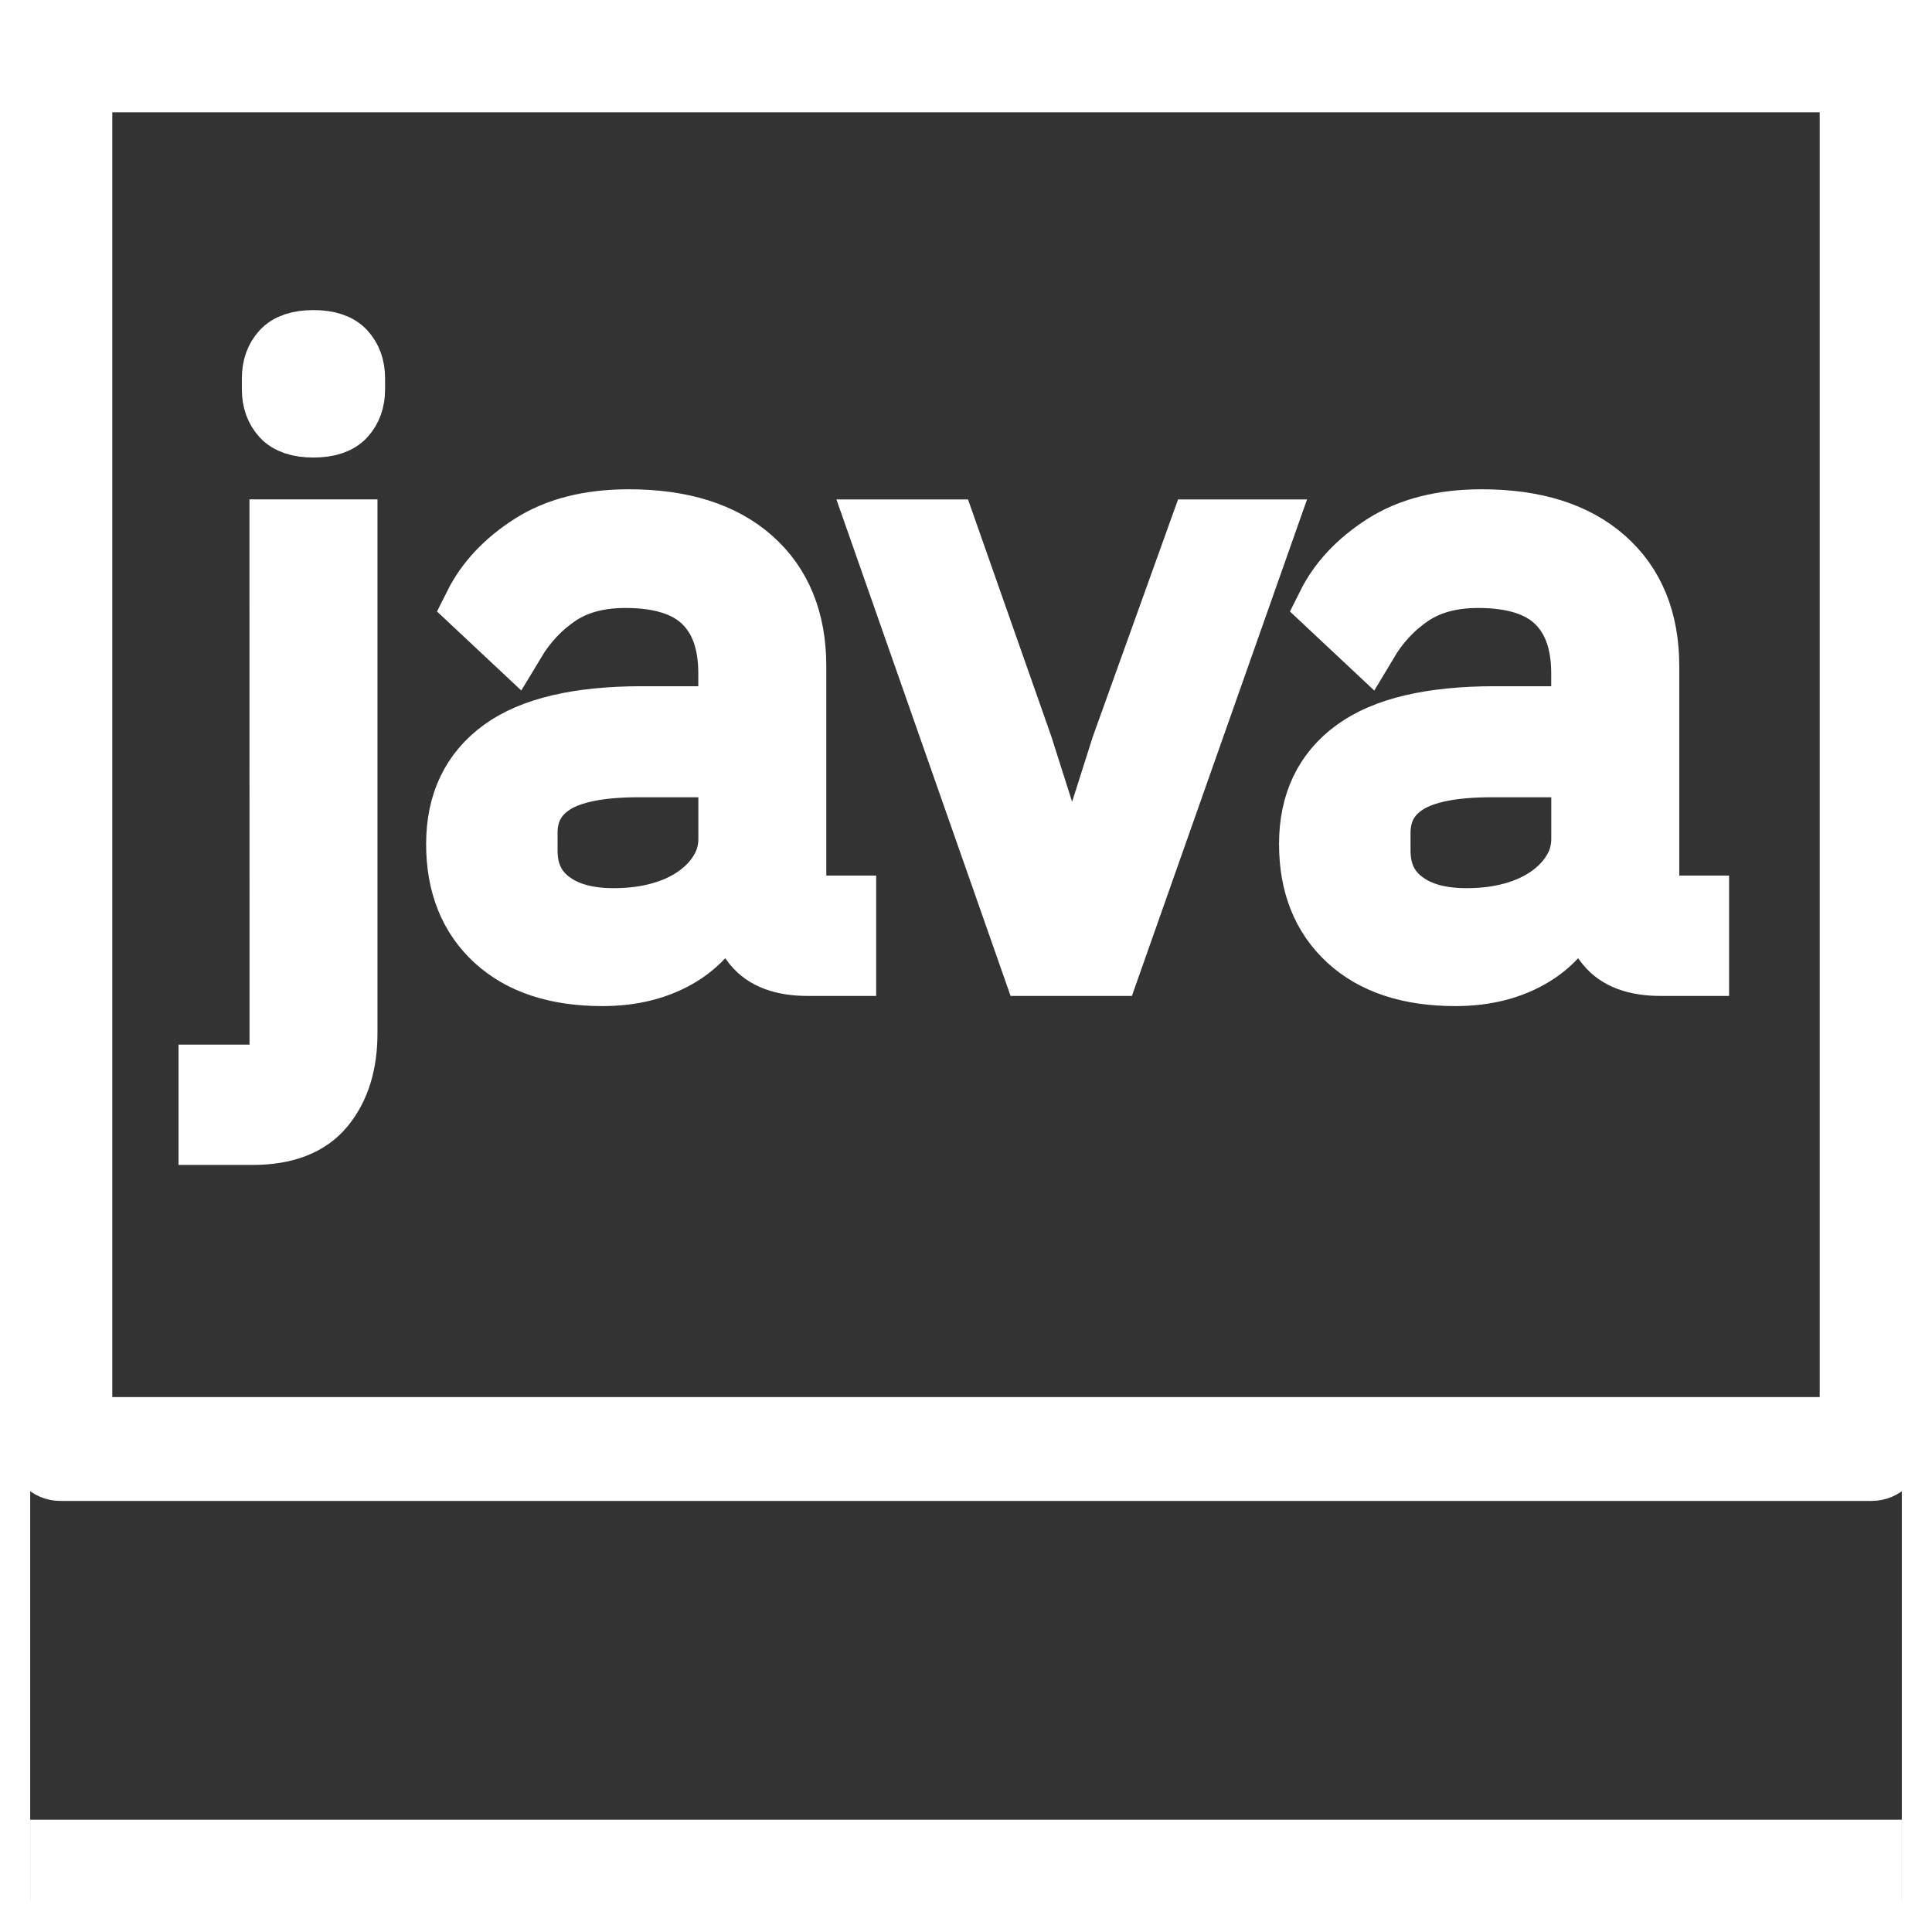 <!DOCTYPE svg PUBLIC "-//W3C//DTD SVG 1.1//EN" "http://www.w3.org/Graphics/SVG/1.1/DTD/svg11.dtd">
<!-- Uploaded to: SVG Repo, www.svgrepo.com, Transformed by: SVG Repo Mixer Tools -->
<svg fill="#ffffff" version="1.1" id="Layer_1" xmlns="http://www.w3.org/2000/svg" xmlns:xlink="http://www.w3.org/1999/xlink" viewBox="0 0 32 32" xml:space="preserve" width="256px" height="256px" stroke="#ffffff">
<rect x="0" y="0" width="32" height="32" fill="#333333" stroke="none"/>
<g id="SVGRepo_bgCarrier" stroke-width="0"/>
<g id="SVGRepo_tracerCarrier" stroke-linecap="round" stroke-linejoin="round"/>
<g id="SVGRepo_iconCarrier"> <path id="java_2_" d="M4.632,8.771h1.12v8.344c0,0.504-0.126,0.91-0.378,1.219c-0.252,0.308-0.649,0.461-1.19,0.461H3.457v-0.993 h1.176L4.632,8.771L4.632,8.771z M5.192,7.078c-0.243,0-0.418-0.058-0.525-0.175S4.506,6.634,4.506,6.448V6.266 c0-0.187,0.054-0.338,0.161-0.455C4.774,5.694,4.95,5.636,5.192,5.636S5.61,5.694,5.717,5.811S5.878,6.08,5.878,6.266v0.182 c0,0.187-0.054,0.338-0.161,0.455S5.435,7.078,5.192,7.078z M13.382,15.996c-0.42,0-0.721-0.112-0.903-0.336 s-0.296-0.504-0.343-0.84h-0.07c-0.159,0.448-0.42,0.784-0.784,1.008s-0.798,0.336-1.302,0.336c-0.766,0-1.36-0.196-1.785-0.588 s-0.637-0.924-0.637-1.596c0-0.681,0.25-1.204,0.749-1.568c0.499-0.364,1.276-0.546,2.331-0.546h1.428v-0.714 c0-0.513-0.14-0.905-0.42-1.176S10.937,9.57,10.358,9.57c-0.439,0-0.805,0.098-1.099,0.294s-0.539,0.457-0.735,0.784l-0.672-0.63 C8.048,9.626,8.36,9.292,8.79,9.017c0.429-0.275,0.97-0.413,1.624-0.413c0.877,0,1.559,0.214,2.044,0.643s0.728,1.024,0.728,1.788 v3.967h0.826v0.994C14.012,15.996,13.382,15.996,13.382,15.996z M10.163,15.211c0.28,0,0.537-0.032,0.77-0.098 c0.233-0.065,0.434-0.159,0.602-0.28c0.168-0.121,0.299-0.261,0.392-0.42s0.14-0.331,0.14-0.518v-1.19h-1.484 c-0.644,0-1.113,0.093-1.407,0.28c-0.294,0.187-0.441,0.457-0.441,0.812v0.294c0,0.354,0.128,0.63,0.385,0.826 C9.376,15.114,9.724,15.211,10.163,15.211z M17.093,15.996l-2.534-7.224h1.12l1.26,3.584l0.784,2.464h0.069l0.784-2.464l1.288-3.584 h1.078l-2.548,7.224C18.394,15.996,17.093,15.996,17.093,15.996z M27.508,15.996c-0.42,0-0.721-0.112-0.902-0.336 c-0.183-0.224-0.297-0.504-0.344-0.84h-0.069c-0.159,0.448-0.42,0.784-0.784,1.008s-0.798,0.336-1.302,0.336 c-0.766,0-1.36-0.196-1.785-0.588s-0.637-0.924-0.637-1.596c0-0.681,0.249-1.204,0.749-1.568c0.499-0.364,1.275-0.546,2.33-0.546 h1.429v-0.714c0-0.513-0.141-0.905-0.42-1.176c-0.28-0.271-0.71-0.406-1.288-0.406c-0.439,0-0.806,0.098-1.1,0.294 s-0.539,0.457-0.734,0.784l-0.672-0.63c0.195-0.392,0.508-0.726,0.938-1.001s0.971-0.413,1.624-0.413 c0.877,0,1.559,0.214,2.044,0.643s0.729,1.024,0.729,1.788v3.967h0.825v0.994C28.139,15.996,27.508,15.996,27.508,15.996z M24.288,15.211c0.28,0,0.537-0.032,0.771-0.098c0.232-0.065,0.434-0.159,0.602-0.28c0.168-0.121,0.299-0.261,0.392-0.42 c0.094-0.159,0.141-0.331,0.141-0.518v-1.19H24.71c-0.644,0-1.113,0.093-1.407,0.28c-0.294,0.187-0.44,0.457-0.44,0.812v0.294 c0,0.354,0.128,0.63,0.385,0.826C23.502,15.114,23.85,15.211,24.288,15.211z M31,31.36H1v-0.72h30V31.36z M31,24.36H1 c-0.199,0-0.36-0.161-0.36-0.36V1c0-0.199,0.161-0.36,0.36-0.36h30c0.199,0,0.36,0.161,0.36,0.36v23 C31.36,24.199,31.199,24.36,31,24.36z M1.36,23.64h29.28V1.36H1.36V23.64z"/> <rect id="_Transparent_Rectangle" style="fill:none;" width="32" height="32"/> </g>
</svg>